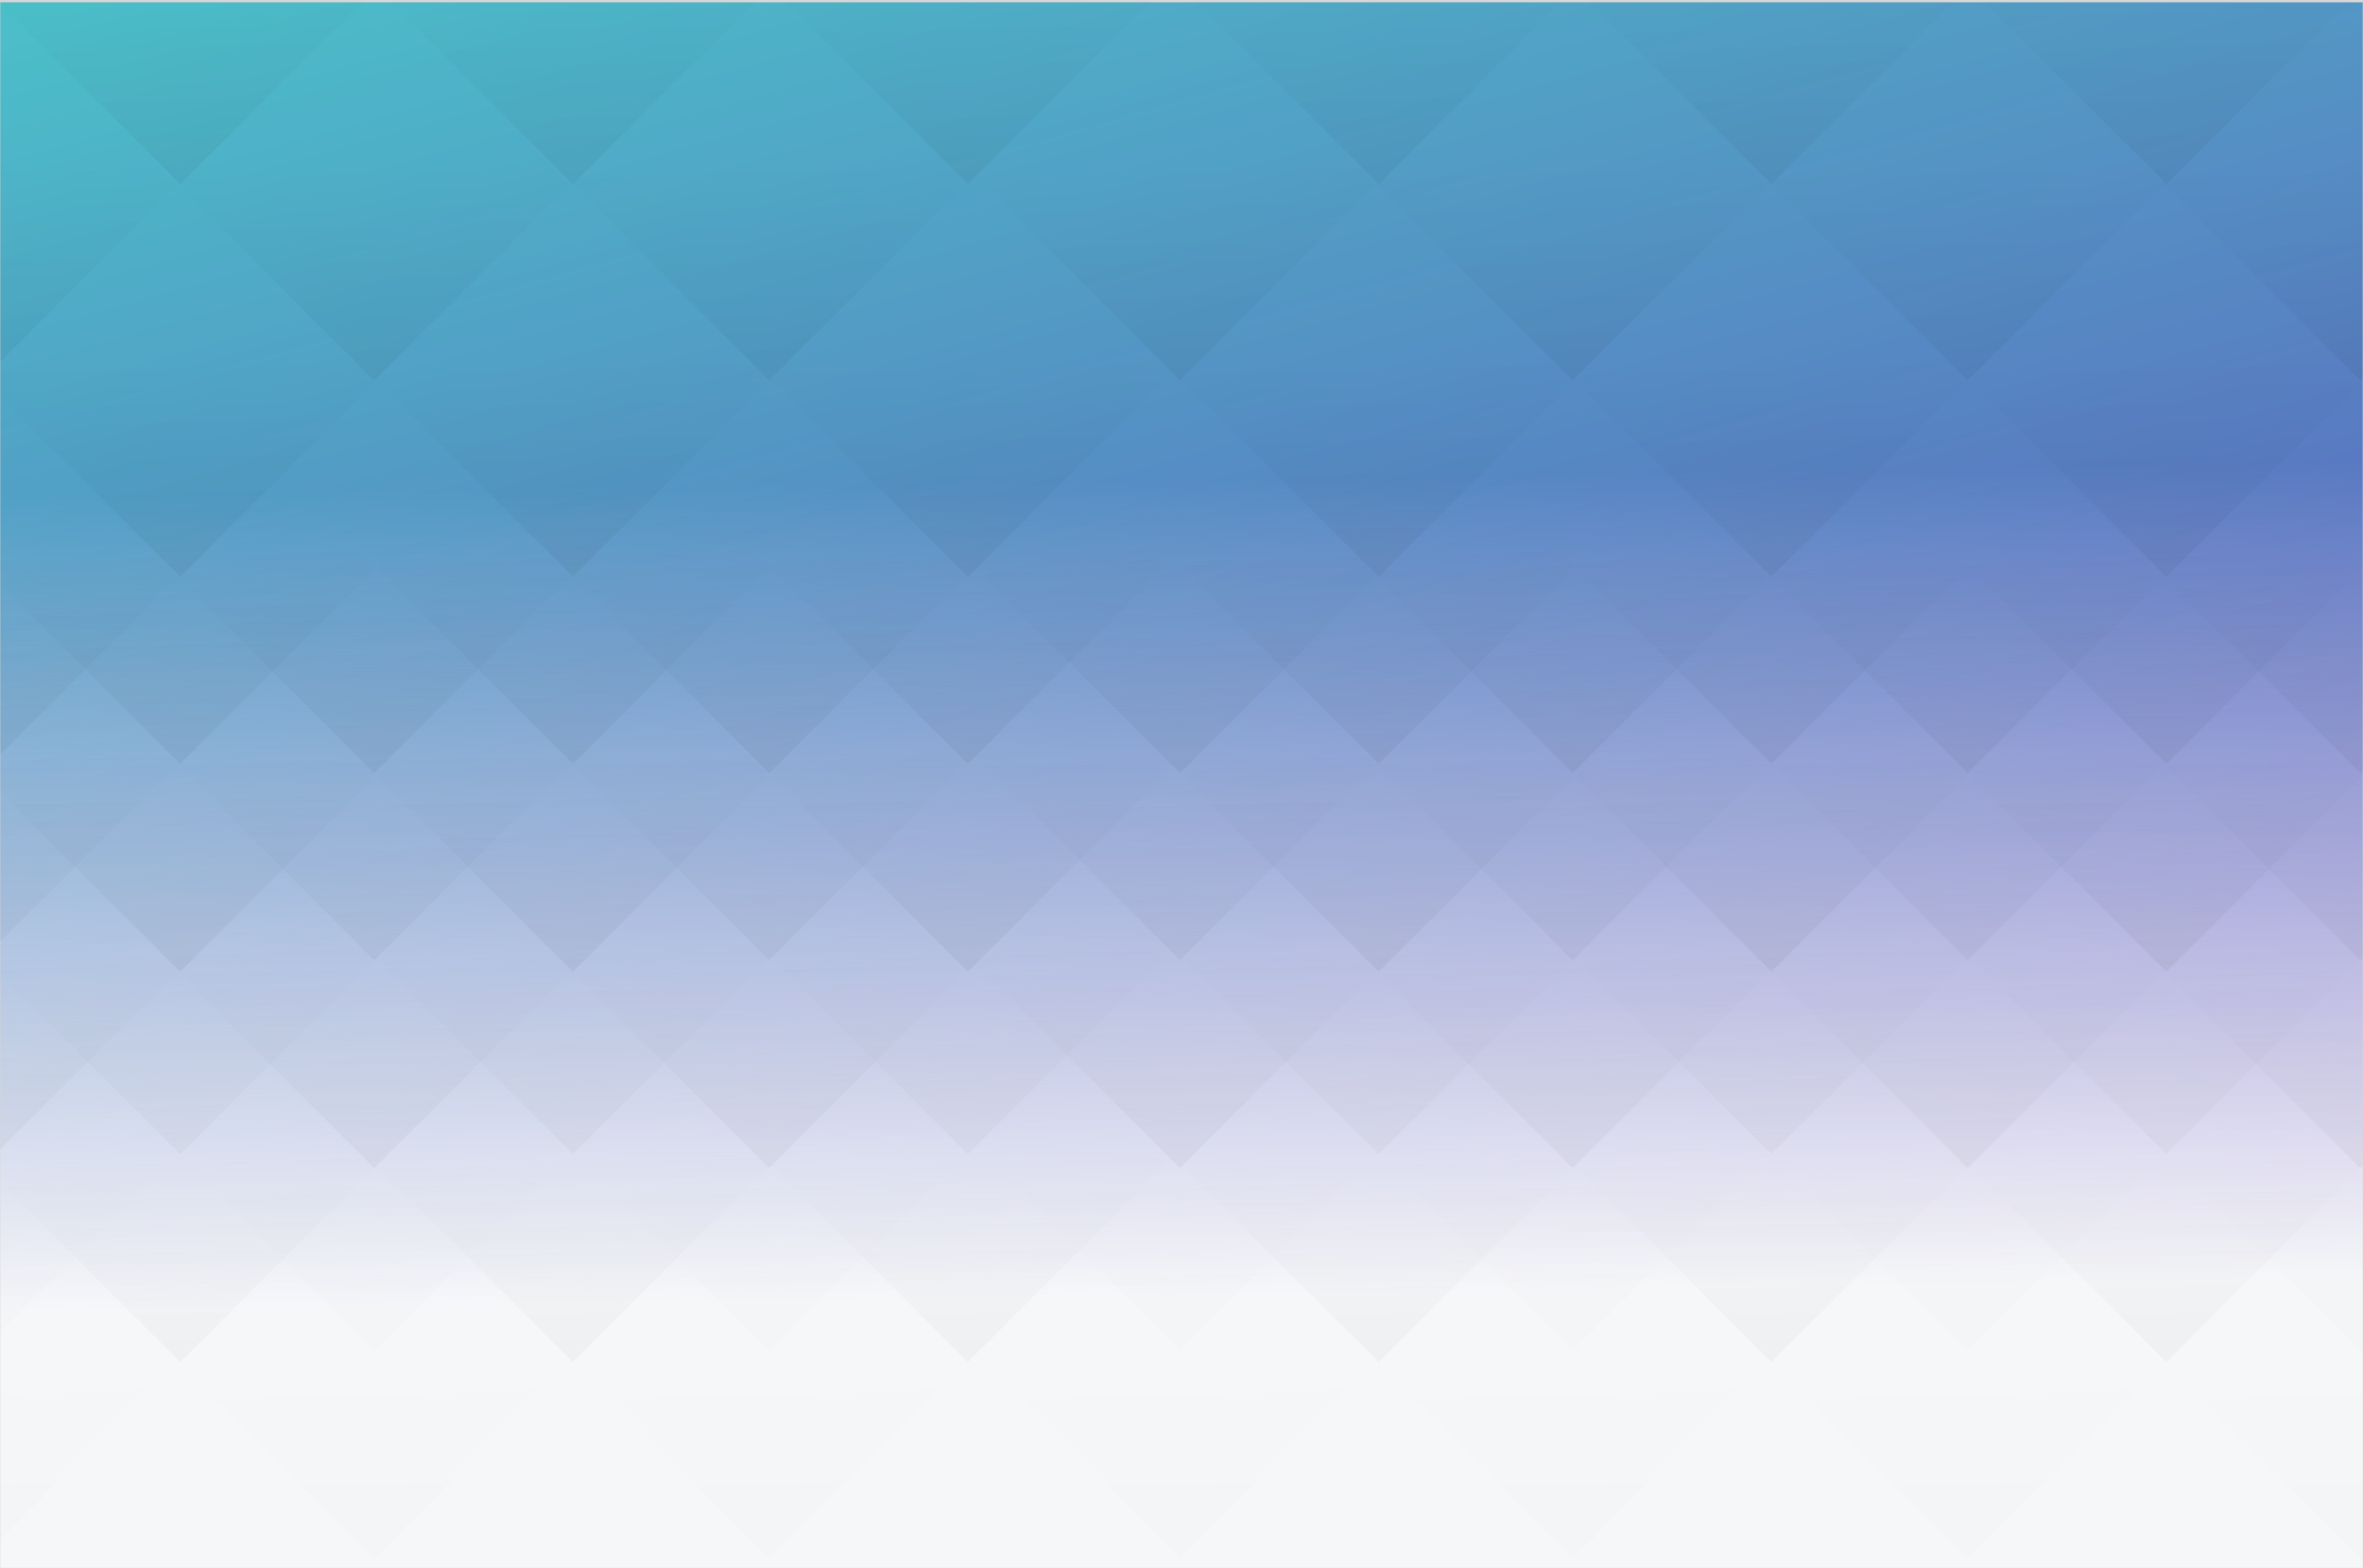 <?xml version="1.0" encoding="UTF-8"?>
<svg width="1023px" height="679px" viewBox="0 0 1023 679" version="1.1" xmlns="http://www.w3.org/2000/svg" xmlns:xlink="http://www.w3.org/1999/xlink">
    <rect x="0" y="0" width="1023" height="679" fill="#333333" stroke="none"/>
    <!-- Generator: Sketch 48.2 (47327) - http://www.bohemiancoding.com/sketch -->
    <title>Group 3</title>
    <desc>Created with Sketch.</desc>
    <defs>
        <rect id="path-1" x="0" y="0" width="1023" height="679"></rect>
        <linearGradient x1="50%" y1="105.85%" x2="0%" y2="0%" id="linearGradient-3">
            <stop stop-color="#624EBD" offset="0%"></stop>
            <stop stop-color="#4BC0C9" offset="100%"></stop>
        </linearGradient>
        <linearGradient x1="66.315%" y1="69.566%" x2="67.378%" y2="18.229%" id="linearGradient-4">
            <stop stop-color="#FFFFFF" stop-opacity="0" offset="0%"></stop>
            <stop stop-color="#F6F7F9" offset="100%"></stop>
        </linearGradient>
        <linearGradient x1="42.073%" y1="50%" x2="160.32%" y2="161.622%" id="linearGradient-5">
            <stop stop-color="#000000" stop-opacity="0" offset="0%"></stop>
            <stop stop-color="#000000" offset="100%"></stop>
        </linearGradient>
    </defs>
    <g id="meltline_design" stroke="none" stroke-width="1" fill="none" fill-rule="evenodd" transform="translate(-257, 0)">
        <g id="background" transform="translate(34, 0)">
            <g id="Group-3" transform="translate(223, 0)">
                <mask id="mask-2" fill="white">
                    <use xlink:href="#path-1"></use>
                </mask>
                <use id="Mask" fill="#D8D8D8" xlink:href="#path-1"></use>
                <g mask="url(#mask-2)">
                    <g transform="translate(-93, -90)">
                        <rect id="Rectangle-4" fill="url(#linearGradient-3)" x="92" y="91" width="1024" height="606"></rect>
                        <rect id="Rectangle-4" fill="url(#linearGradient-4)" transform="translate(604, 429.5) scale(1, -1) translate(-604, -429.5) " x="92" y="90" width="1024" height="679"></rect>
                        <g id="Group-5" stroke-width="1" fill="none" fill-opacity="0.2">
                            <g id="Group-4" opacity="0.5" transform="translate(86, 0)" fill="url(#linearGradient-5)">
                                <rect id="Rectangle-5" transform="translate(944.853, 84.853) rotate(-315) translate(-944.853, -84.853) " x="884.853" y="24.853" width="120" height="120"></rect>
                                <rect id="Rectangle-5" transform="translate(773.853, 84.853) rotate(-315) translate(-773.853, -84.853) " x="713.853" y="24.853" width="120" height="120"></rect>
                                <rect id="Rectangle-5" transform="translate(603.853, 84.853) rotate(-315) translate(-603.853, -84.853) " x="543.853" y="24.853" width="120" height="120"></rect>
                                <rect id="Rectangle-5" transform="translate(426, 84.853) rotate(-315) translate(-426, -84.853) " x="366" y="24.853" width="120" height="120"></rect>
                                <rect id="Rectangle-5" transform="translate(255, 84.853) rotate(-315) translate(-255, -84.853) " x="195" y="24.853" width="120" height="120"></rect>
                                <rect id="Rectangle-5" transform="translate(85, 84.853) rotate(-315) translate(-85, -84.853) " x="25" y="24.853" width="120" height="120"></rect>
                            </g>
                            <g id="Group-4" opacity="0.5" transform="translate(0, 85)" fill="url(#linearGradient-5)">
                                <rect id="Rectangle-5" transform="translate(944.853, 84.853) rotate(-315) translate(-944.853, -84.853) " x="884.853" y="24.853" width="120" height="120"></rect>
                                <rect id="Rectangle-5" transform="translate(1114.853, 84.853) rotate(-315) translate(-1114.853, -84.853) " x="1054.853" y="24.853" width="120" height="120"></rect>
                                <rect id="Rectangle-5" transform="translate(773.853, 84.853) rotate(-315) translate(-773.853, -84.853) " x="713.853" y="24.853" width="120" height="120"></rect>
                                <rect id="Rectangle-5" transform="translate(603.853, 84.853) rotate(-315) translate(-603.853, -84.853) " x="543.853" y="24.853" width="120" height="120"></rect>
                                <rect id="Rectangle-5" transform="translate(426, 84.853) rotate(-315) translate(-426, -84.853) " x="366" y="24.853" width="120" height="120"></rect>
                                <rect id="Rectangle-5" transform="translate(255, 84.853) rotate(-315) translate(-255, -84.853) " x="195" y="24.853" width="120" height="120"></rect>
                                <rect id="Rectangle-5" transform="translate(85, 84.853) rotate(-315) translate(-85, -84.853) " x="25" y="24.853" width="120" height="120"></rect>
                            </g>
                            <g id="Group-4" opacity="0.5" transform="translate(86, 170)" fill="url(#linearGradient-5)">
                                <rect id="Rectangle-5" transform="translate(944.853, 84.853) rotate(-315) translate(-944.853, -84.853) " x="884.853" y="24.853" width="120" height="120"></rect>
                                <rect id="Rectangle-5" transform="translate(773.853, 84.853) rotate(-315) translate(-773.853, -84.853) " x="713.853" y="24.853" width="120" height="120"></rect>
                                <rect id="Rectangle-5" transform="translate(603.853, 84.853) rotate(-315) translate(-603.853, -84.853) " x="543.853" y="24.853" width="120" height="120"></rect>
                                <rect id="Rectangle-5" transform="translate(426, 84.853) rotate(-315) translate(-426, -84.853) " x="366" y="24.853" width="120" height="120"></rect>
                                <rect id="Rectangle-5" transform="translate(255, 84.853) rotate(-315) translate(-255, -84.853) " x="195" y="24.853" width="120" height="120"></rect>
                                <rect id="Rectangle-5" transform="translate(85, 84.853) rotate(-315) translate(-85, -84.853) " x="25" y="24.853" width="120" height="120"></rect>
                            </g>
                            <g id="Group-4" opacity="0.5" transform="translate(0, 255)" fill="url(#linearGradient-5)">
                                <rect id="Rectangle-5" transform="translate(944.853, 84.853) rotate(-315) translate(-944.853, -84.853) " x="884.853" y="24.853" width="120" height="120"></rect>
                                <rect id="Rectangle-5" transform="translate(1114.853, 84.853) rotate(-315) translate(-1114.853, -84.853) " x="1054.853" y="24.853" width="120" height="120"></rect>
                                <rect id="Rectangle-5" transform="translate(773.853, 84.853) rotate(-315) translate(-773.853, -84.853) " x="713.853" y="24.853" width="120" height="120"></rect>
                                <rect id="Rectangle-5" transform="translate(603.853, 84.853) rotate(-315) translate(-603.853, -84.853) " x="543.853" y="24.853" width="120" height="120"></rect>
                                <rect id="Rectangle-5" transform="translate(426, 84.853) rotate(-315) translate(-426, -84.853) " x="366" y="24.853" width="120" height="120"></rect>
                                <rect id="Rectangle-5" transform="translate(255, 84.853) rotate(-315) translate(-255, -84.853) " x="195" y="24.853" width="120" height="120"></rect>
                                <rect id="Rectangle-5" transform="translate(85, 84.853) rotate(-315) translate(-85, -84.853) " x="25" y="24.853" width="120" height="120"></rect>
                            </g>
                            <g id="Group-4" opacity="0.5" transform="translate(86, 341)" fill="url(#linearGradient-5)">
                                <rect id="Rectangle-5" transform="translate(944.853, 84.853) rotate(-315) translate(-944.853, -84.853) " x="884.853" y="24.853" width="120" height="120"></rect>
                                <rect id="Rectangle-5" transform="translate(773.853, 84.853) rotate(-315) translate(-773.853, -84.853) " x="713.853" y="24.853" width="120" height="120"></rect>
                                <rect id="Rectangle-5" transform="translate(603.853, 84.853) rotate(-315) translate(-603.853, -84.853) " x="543.853" y="24.853" width="120" height="120"></rect>
                                <rect id="Rectangle-5" transform="translate(426, 84.853) rotate(-315) translate(-426, -84.853) " x="366" y="24.853" width="120" height="120"></rect>
                                <rect id="Rectangle-5" transform="translate(255, 84.853) rotate(-315) translate(-255, -84.853) " x="195" y="24.853" width="120" height="120"></rect>
                                <rect id="Rectangle-5" transform="translate(85, 84.853) rotate(-315) translate(-85, -84.853) " x="25" y="24.853" width="120" height="120"></rect>
                            </g>
                            <g id="Group-4" opacity="0.4" transform="translate(0, 426)" fill="url(#linearGradient-5)">
                                <rect id="Rectangle-5" transform="translate(944.853, 84.853) rotate(-315) translate(-944.853, -84.853) " x="884.853" y="24.853" width="120" height="120"></rect>
                                <rect id="Rectangle-5" transform="translate(1114.853, 84.853) rotate(-315) translate(-1114.853, -84.853) " x="1054.853" y="24.853" width="120" height="120"></rect>
                                <rect id="Rectangle-5" transform="translate(773.853, 84.853) rotate(-315) translate(-773.853, -84.853) " x="713.853" y="24.853" width="120" height="120"></rect>
                                <rect id="Rectangle-5" transform="translate(603.853, 84.853) rotate(-315) translate(-603.853, -84.853) " x="543.853" y="24.853" width="120" height="120"></rect>
                                <rect id="Rectangle-5" transform="translate(426, 84.853) rotate(-315) translate(-426, -84.853) " x="366" y="24.853" width="120" height="120"></rect>
                                <rect id="Rectangle-5" transform="translate(255, 84.853) rotate(-315) translate(-255, -84.853) " x="195" y="24.853" width="120" height="120"></rect>
                                <rect id="Rectangle-5" transform="translate(85, 84.853) rotate(-315) translate(-85, -84.853) " x="25" y="24.853" width="120" height="120"></rect>
                            </g>
                            <g id="Group-4" opacity="0.3" transform="translate(86, 510)" fill="url(#linearGradient-5)">
                                <rect id="Rectangle-5" transform="translate(944.853, 84.853) rotate(-315) translate(-944.853, -84.853) " x="884.853" y="24.853" width="120" height="120"></rect>
                                <rect id="Rectangle-5" transform="translate(773.853, 84.853) rotate(-315) translate(-773.853, -84.853) " x="713.853" y="24.853" width="120" height="120"></rect>
                                <rect id="Rectangle-5" transform="translate(603.853, 84.853) rotate(-315) translate(-603.853, -84.853) " x="543.853" y="24.853" width="120" height="120"></rect>
                                <rect id="Rectangle-5" transform="translate(426, 84.853) rotate(-315) translate(-426, -84.853) " x="366" y="24.853" width="120" height="120"></rect>
                                <rect id="Rectangle-5" transform="translate(255, 84.853) rotate(-315) translate(-255, -84.853) " x="195" y="24.853" width="120" height="120"></rect>
                                <rect id="Rectangle-5" transform="translate(85, 84.853) rotate(-315) translate(-85, -84.853) " x="25" y="24.853" width="120" height="120"></rect>
                            </g>
                            <g id="Group-4" opacity="0.1" transform="translate(0, 595)" fill="url(#linearGradient-5)">
                                <rect id="Rectangle-5" transform="translate(944.853, 84.853) rotate(-315) translate(-944.853, -84.853) " x="884.853" y="24.853" width="120" height="120"></rect>
                                <rect id="Rectangle-5" transform="translate(1114.853, 84.853) rotate(-315) translate(-1114.853, -84.853) " x="1054.853" y="24.853" width="120" height="120"></rect>
                                <rect id="Rectangle-5" transform="translate(773.853, 84.853) rotate(-315) translate(-773.853, -84.853) " x="713.853" y="24.853" width="120" height="120"></rect>
                                <rect id="Rectangle-5" transform="translate(603.853, 84.853) rotate(-315) translate(-603.853, -84.853) " x="543.853" y="24.853" width="120" height="120"></rect>
                                <rect id="Rectangle-5" transform="translate(426, 84.853) rotate(-315) translate(-426, -84.853) " x="366" y="24.853" width="120" height="120"></rect>
                                <rect id="Rectangle-5" transform="translate(255, 84.853) rotate(-315) translate(-255, -84.853) " x="195" y="24.853" width="120" height="120"></rect>
                                <rect id="Rectangle-5" transform="translate(85, 84.853) rotate(-315) translate(-85, -84.853) " x="25" y="24.853" width="120" height="120"></rect>
                            </g>
                        </g>
                        <g id="Group-5" stroke-width="1" fill="none" transform="translate(0, 251)" fill-opacity="0.2">
                            <g id="Group-4" opacity="0.5" transform="translate(86, 0)" fill="url(#linearGradient-5)">
                                <rect id="Rectangle-5" transform="translate(944.853, 84.853) rotate(-315) translate(-944.853, -84.853) " x="884.853" y="24.853" width="120" height="120"></rect>
                                <rect id="Rectangle-5" transform="translate(773.853, 84.853) rotate(-315) translate(-773.853, -84.853) " x="713.853" y="24.853" width="120" height="120"></rect>
                                <rect id="Rectangle-5" transform="translate(603.853, 84.853) rotate(-315) translate(-603.853, -84.853) " x="543.853" y="24.853" width="120" height="120"></rect>
                                <rect id="Rectangle-5" transform="translate(426, 84.853) rotate(-315) translate(-426, -84.853) " x="366" y="24.853" width="120" height="120"></rect>
                                <rect id="Rectangle-5" transform="translate(255, 84.853) rotate(-315) translate(-255, -84.853) " x="195" y="24.853" width="120" height="120"></rect>
                                <rect id="Rectangle-5" transform="translate(85, 84.853) rotate(-315) translate(-85, -84.853) " x="25" y="24.853" width="120" height="120"></rect>
                            </g>
                            <g id="Group-4" opacity="0.4" transform="translate(0, 85)" fill="url(#linearGradient-5)">
                                <rect id="Rectangle-5" transform="translate(944.853, 84.853) rotate(-315) translate(-944.853, -84.853) " x="884.853" y="24.853" width="120" height="120"></rect>
                                <rect id="Rectangle-5" transform="translate(1114.853, 84.853) rotate(-315) translate(-1114.853, -84.853) " x="1054.853" y="24.853" width="120" height="120"></rect>
                                <rect id="Rectangle-5" transform="translate(773.853, 84.853) rotate(-315) translate(-773.853, -84.853) " x="713.853" y="24.853" width="120" height="120"></rect>
                                <rect id="Rectangle-5" transform="translate(603.853, 84.853) rotate(-315) translate(-603.853, -84.853) " x="543.853" y="24.853" width="120" height="120"></rect>
                                <rect id="Rectangle-5" transform="translate(426, 84.853) rotate(-315) translate(-426, -84.853) " x="366" y="24.853" width="120" height="120"></rect>
                                <rect id="Rectangle-5" transform="translate(255, 84.853) rotate(-315) translate(-255, -84.853) " x="195" y="24.853" width="120" height="120"></rect>
                                <rect id="Rectangle-5" transform="translate(85, 84.853) rotate(-315) translate(-85, -84.853) " x="25" y="24.853" width="120" height="120"></rect>
                            </g>
                            <g id="Group-4" opacity="0.3" transform="translate(86, 169)" fill="url(#linearGradient-5)">
                                <rect id="Rectangle-5" transform="translate(944.853, 84.853) rotate(-315) translate(-944.853, -84.853) " x="884.853" y="24.853" width="120" height="120"></rect>
                                <rect id="Rectangle-5" transform="translate(773.853, 84.853) rotate(-315) translate(-773.853, -84.853) " x="713.853" y="24.853" width="120" height="120"></rect>
                                <rect id="Rectangle-5" transform="translate(603.853, 84.853) rotate(-315) translate(-603.853, -84.853) " x="543.853" y="24.853" width="120" height="120"></rect>
                                <rect id="Rectangle-5" transform="translate(426, 84.853) rotate(-315) translate(-426, -84.853) " x="366" y="24.853" width="120" height="120"></rect>
                                <rect id="Rectangle-5" transform="translate(255, 84.853) rotate(-315) translate(-255, -84.853) " x="195" y="24.853" width="120" height="120"></rect>
                                <rect id="Rectangle-5" transform="translate(85, 84.853) rotate(-315) translate(-85, -84.853) " x="25" y="24.853" width="120" height="120"></rect>
                            </g>
                            <g id="Group-4" opacity="0.1" transform="translate(0, 254)" fill="url(#linearGradient-5)">
                                <rect id="Rectangle-5" transform="translate(944.853, 84.853) rotate(-315) translate(-944.853, -84.853) " x="884.853" y="24.853" width="120" height="120"></rect>
                                <rect id="Rectangle-5" transform="translate(1114.853, 84.853) rotate(-315) translate(-1114.853, -84.853) " x="1054.853" y="24.853" width="120" height="120"></rect>
                                <rect id="Rectangle-5" transform="translate(773.853, 84.853) rotate(-315) translate(-773.853, -84.853) " x="713.853" y="24.853" width="120" height="120"></rect>
                                <rect id="Rectangle-5" transform="translate(603.853, 84.853) rotate(-315) translate(-603.853, -84.853) " x="543.853" y="24.853" width="120" height="120"></rect>
                                <rect id="Rectangle-5" transform="translate(426, 84.853) rotate(-315) translate(-426, -84.853) " x="366" y="24.853" width="120" height="120"></rect>
                                <rect id="Rectangle-5" transform="translate(255, 84.853) rotate(-315) translate(-255, -84.853) " x="195" y="24.853" width="120" height="120"></rect>
                                <rect id="Rectangle-5" transform="translate(85, 84.853) rotate(-315) translate(-85, -84.853) " x="25" y="24.853" width="120" height="120"></rect>
                            </g>
                        </g>
                    </g>
                </g>
            </g>
        </g>
    </g>
</svg>